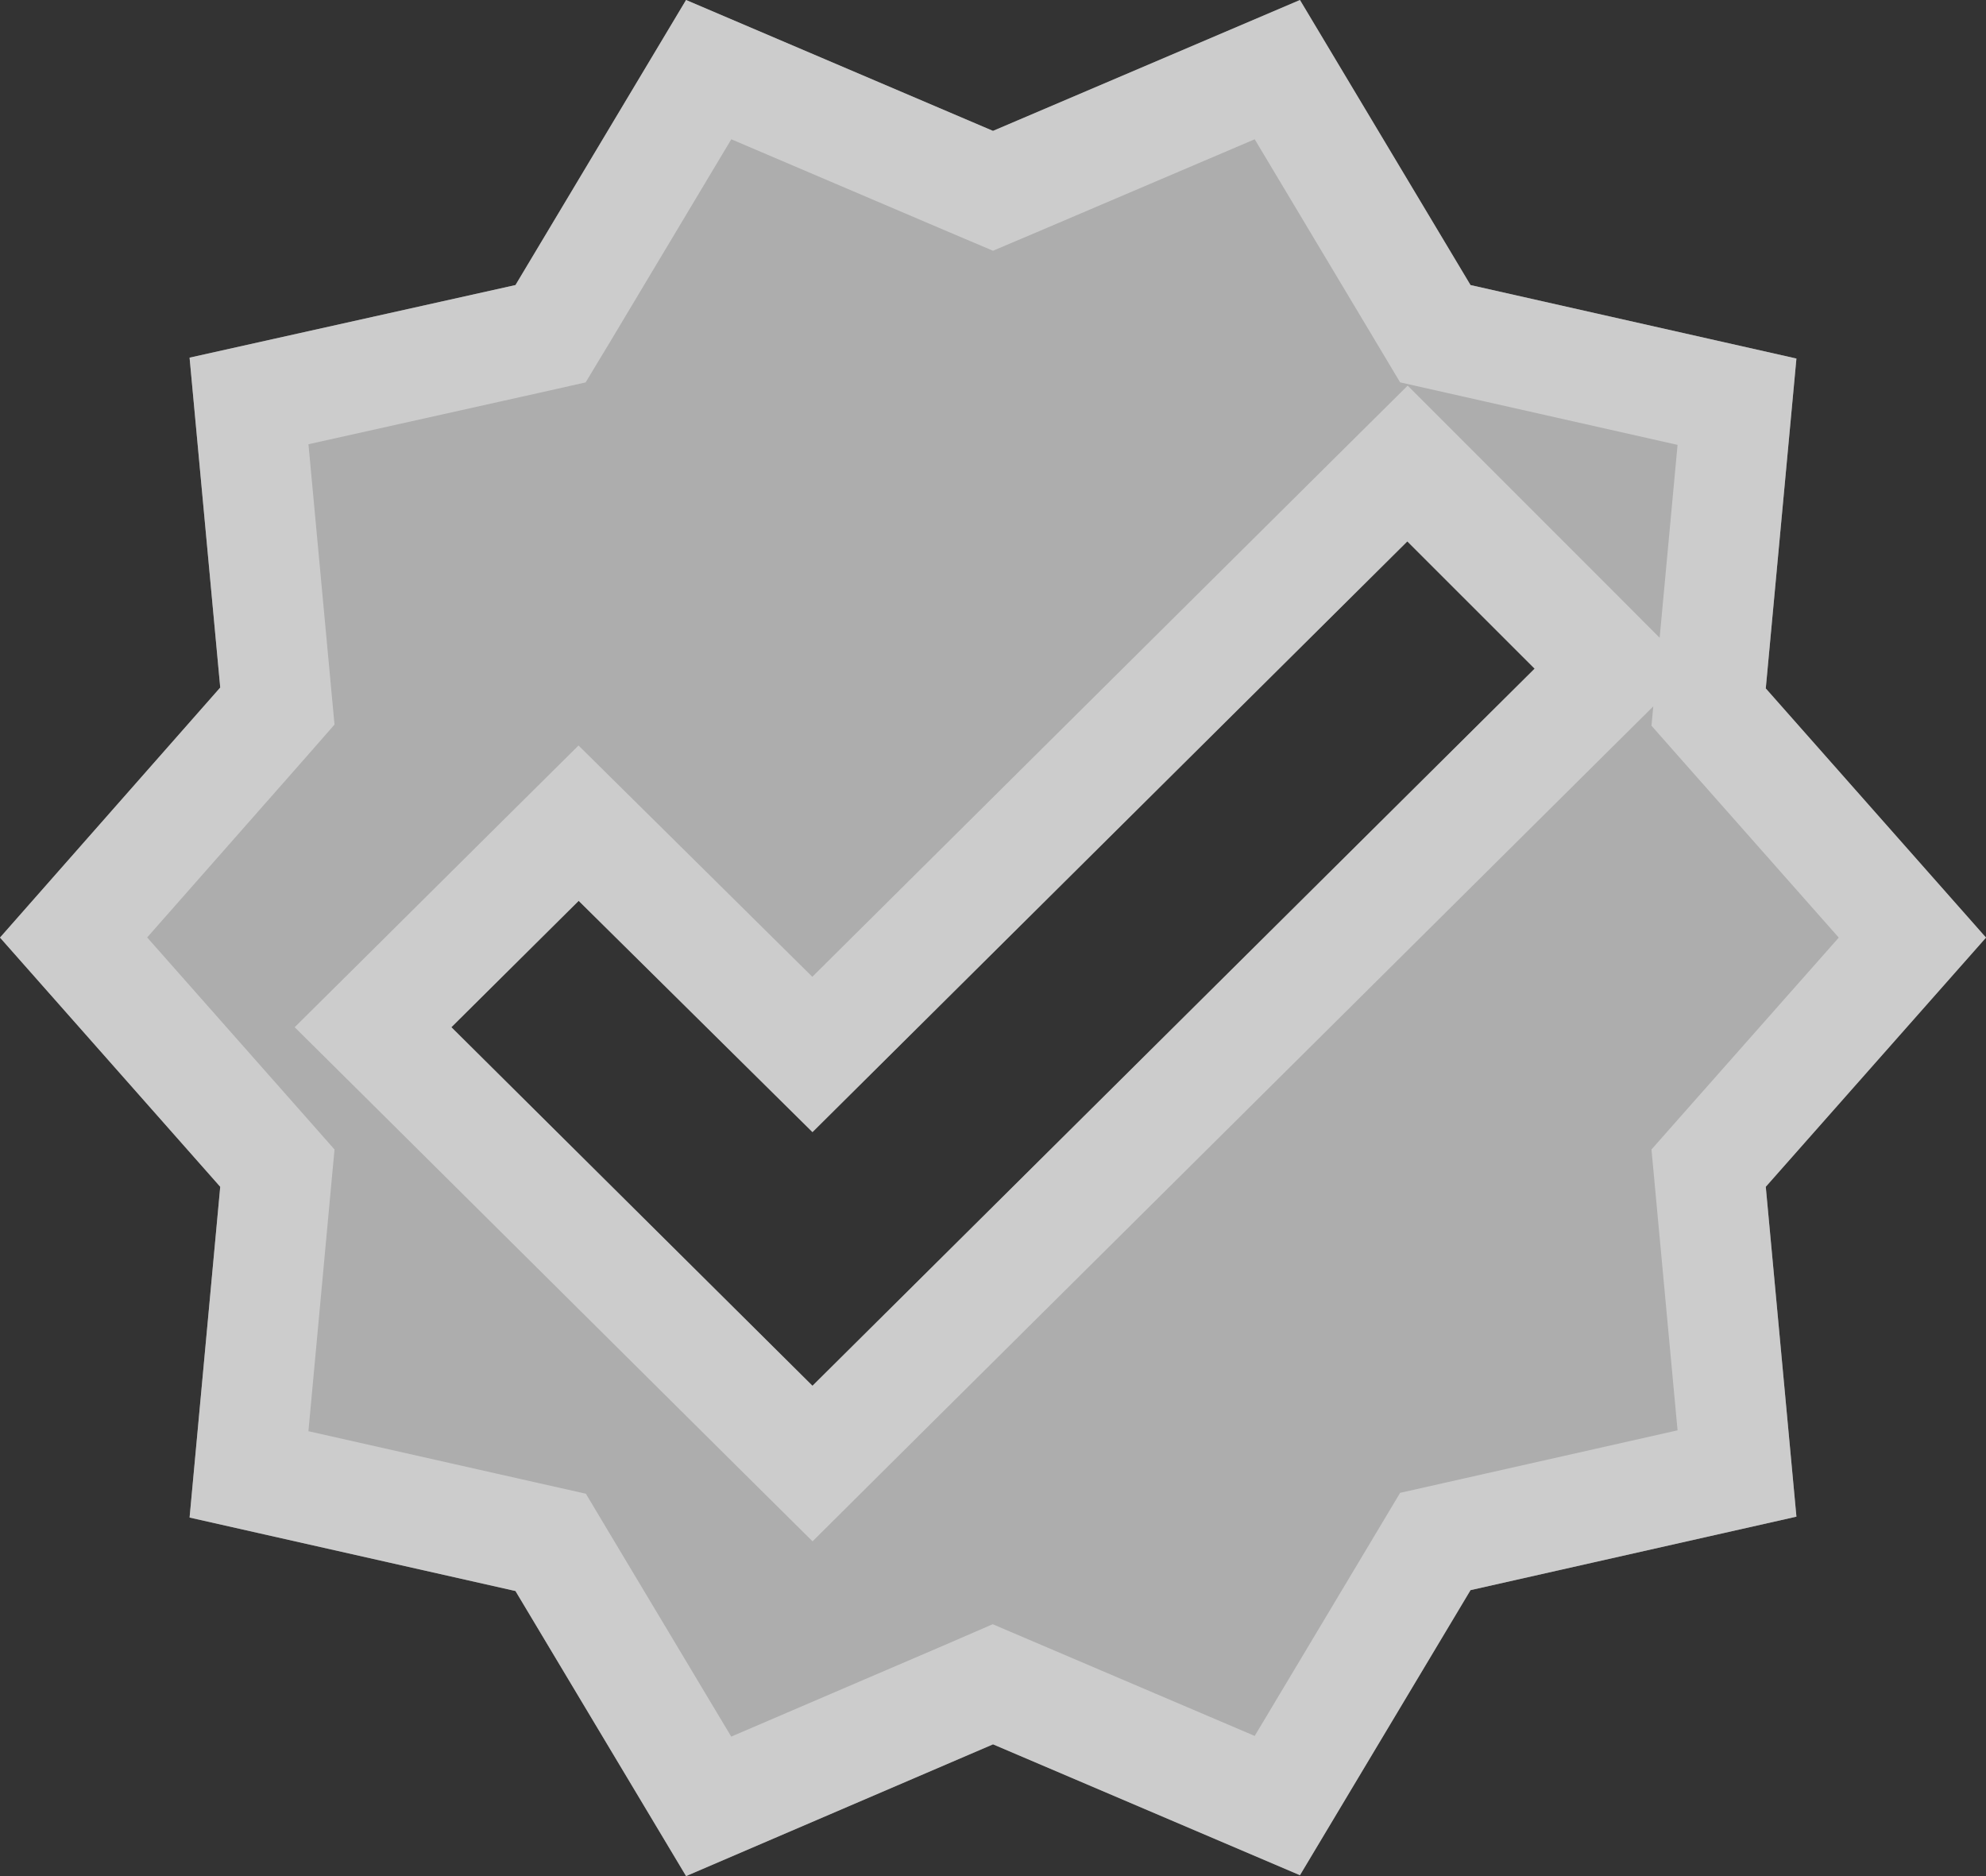 <svg width="18" height="17" viewBox="0 0 18 17" fill="none" xmlns="http://www.w3.org/2000/svg">
<rect x="0" y="0" width="18" height="17" fill="#333333" stroke="none"/>
<path d="M18 8.496L16.004 6.238L16.282 3.249L13.328 2.583L11.782 0L9 1.186L6.218 0L4.672 2.583L1.718 3.241L1.996 6.23L0 8.496L1.996 10.754L1.718 13.751L4.672 14.417L6.218 17L9 15.806L11.782 16.992L13.328 14.409L16.282 13.743L16.004 10.754L18 8.496ZM7.364 12.557L4.091 9.308L5.245 8.163L7.364 10.258L12.755 4.906L13.909 6.059L7.364 12.557Z" fill="white" fill-opacity="0.6"/>
<path d="M15.506 6.192L15.486 6.407L15.629 6.569L17.333 8.496L15.629 10.423L15.486 10.585L15.506 10.8L15.743 13.352L13.218 13.921L13.009 13.968L12.899 14.152L11.577 16.361L9.196 15.346L8.999 15.262L8.803 15.347L6.423 16.368L5.101 14.16L4.991 13.976L4.782 13.929L2.257 13.36L2.494 10.8L2.514 10.585L2.371 10.423L0.667 8.495L2.372 6.56L2.514 6.398L2.494 6.183L2.257 3.633L4.781 3.071L4.99 3.024L5.101 2.84L6.423 0.631L8.804 1.646L9 1.729L9.196 1.646L11.577 0.631L12.899 2.84L13.009 3.024L13.218 3.071L15.743 3.64L15.506 6.192ZM7.011 12.912L7.364 13.262L7.716 12.912L14.261 6.414L14.617 6.061L14.263 5.706L13.109 4.552L12.757 4.2L12.403 4.551L7.363 9.555L5.596 7.807L5.244 7.459L4.892 7.808L3.739 8.953L3.381 9.308L3.739 9.663L7.011 12.912Z" stroke="#E1E1E1" stroke-opacity="0.6"/>
</svg>
